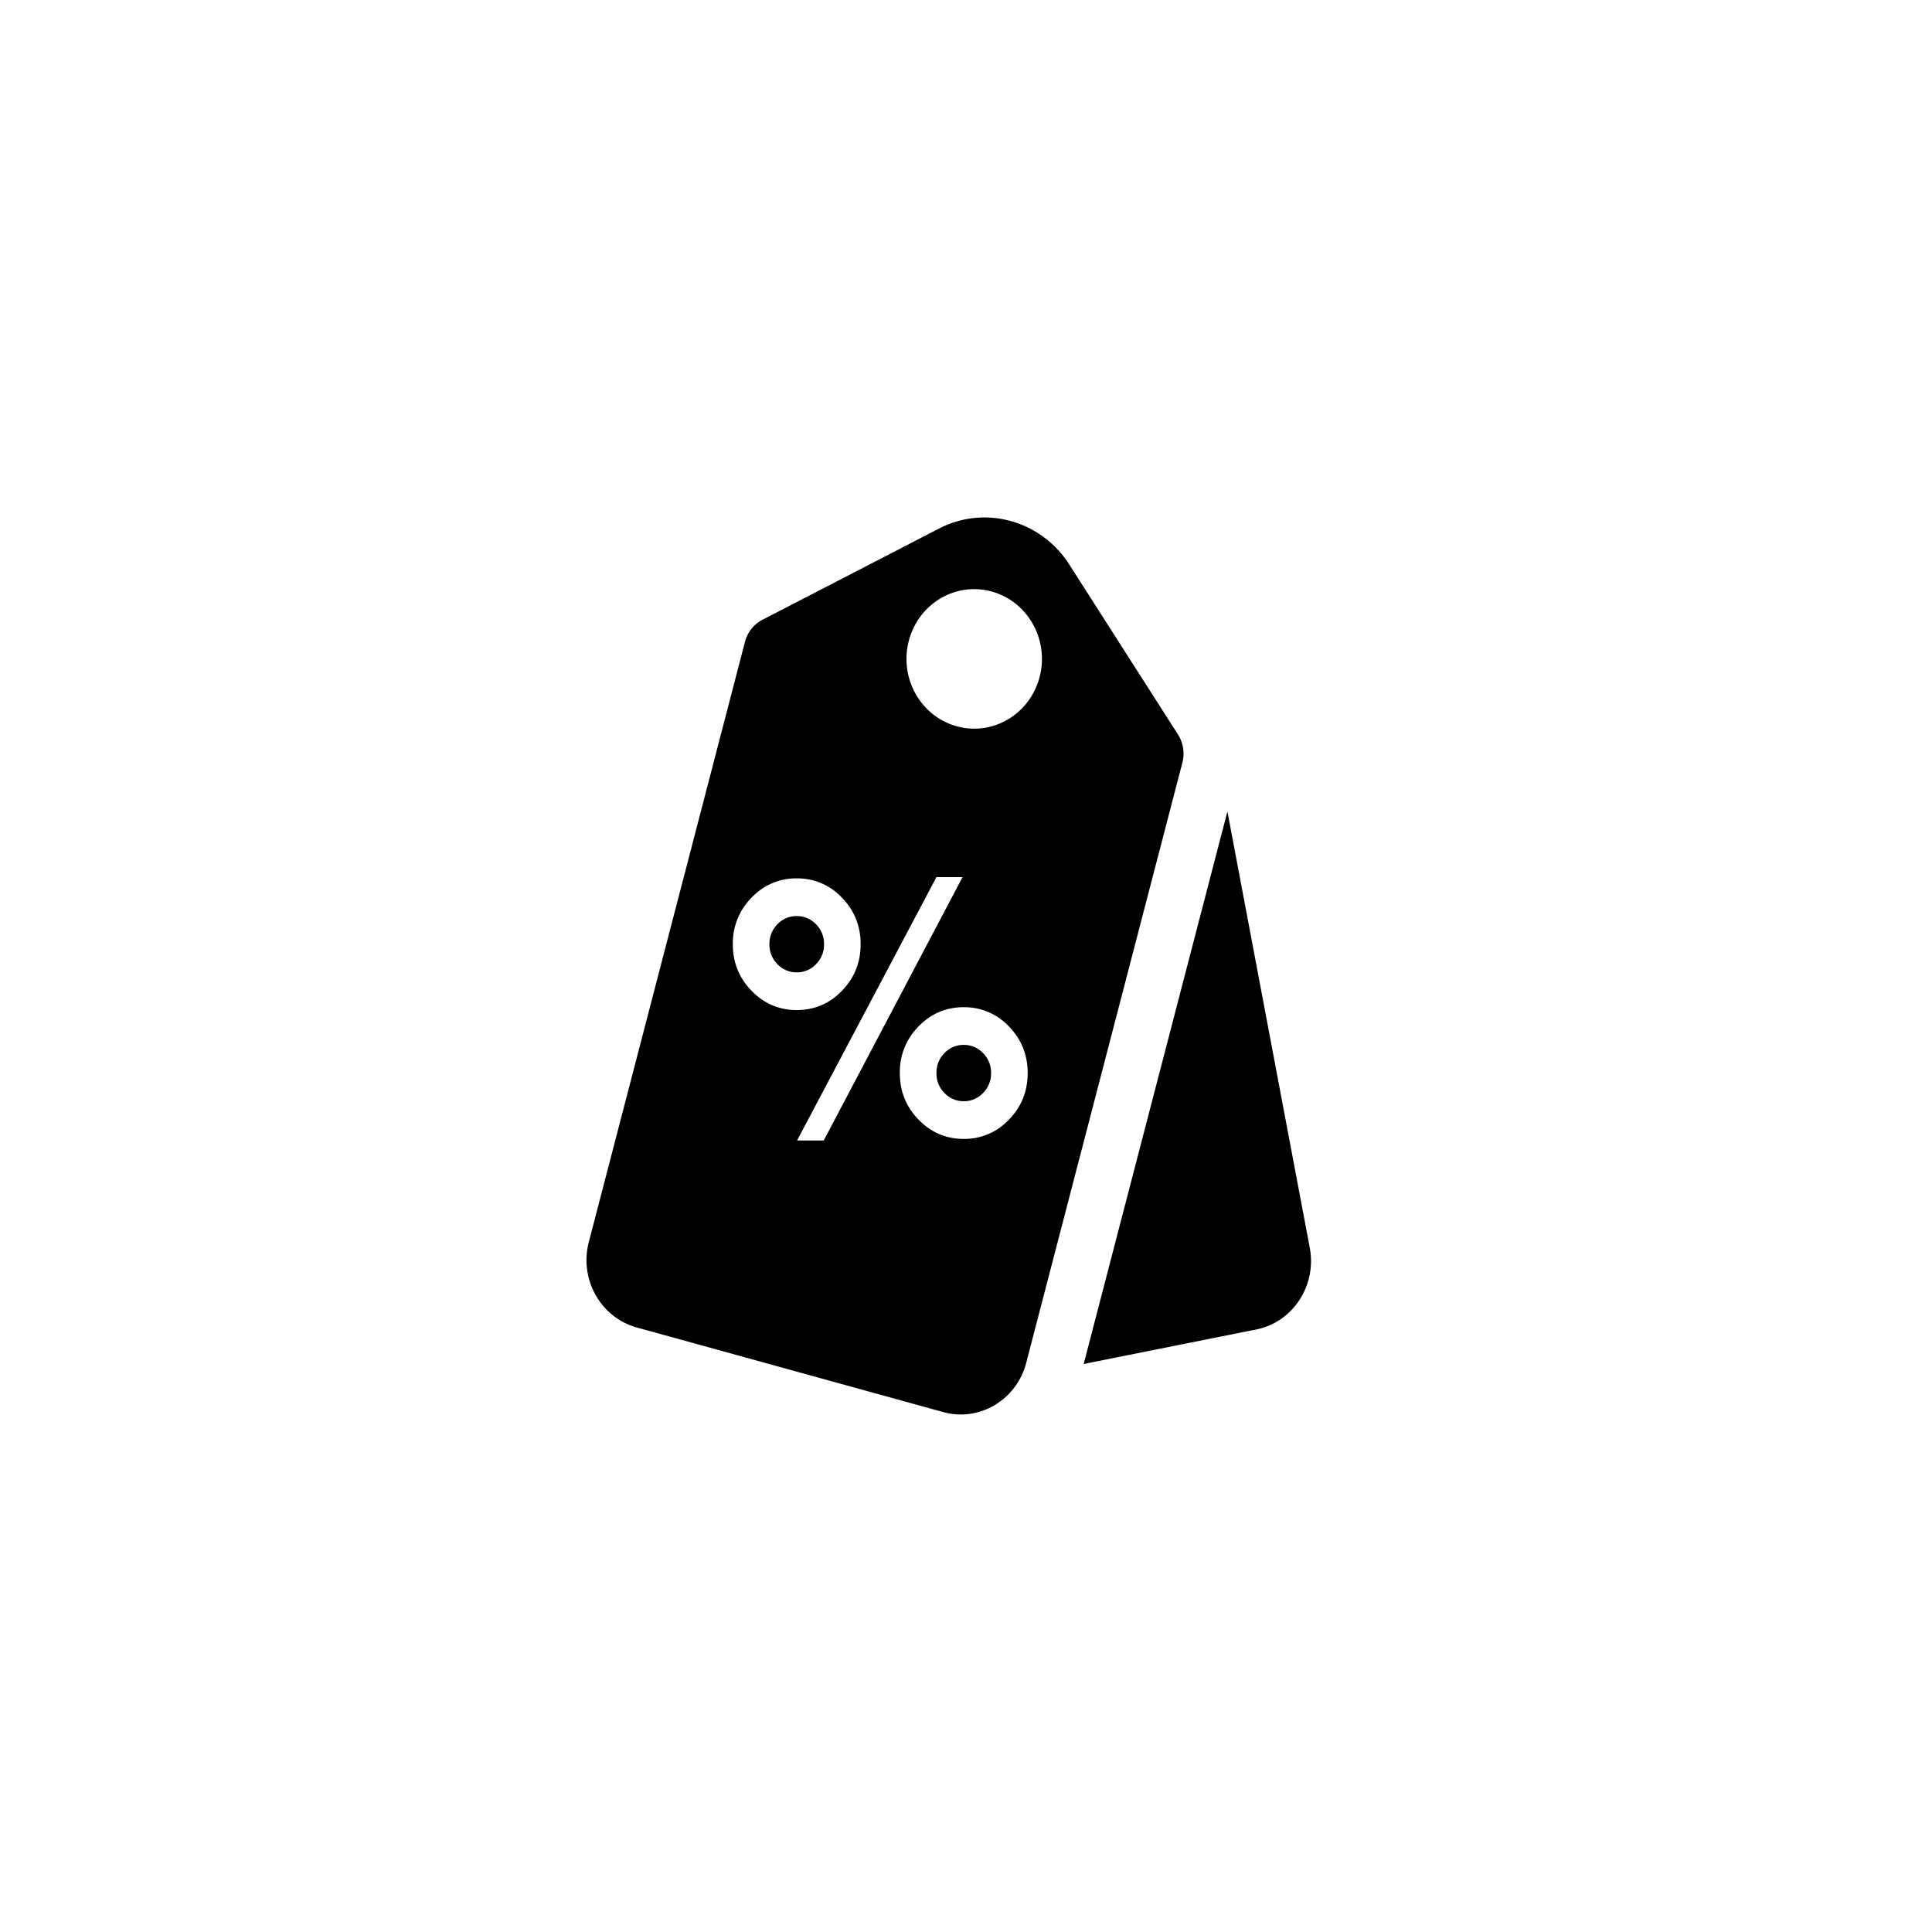 <svg viewBox="0 0 56 56" xmlns="http://www.w3.org/2000/svg"><path d="m30.995 16.365 3.148 4.923c.154.241.201.539.129.818L29.746 39.5c-.28 1.079-1.357 1.719-2.404 1.43l-8.887-2.453c-1.047-.29-1.668-1.398-1.388-2.476l4.526-17.395c.072-.28.257-.513.508-.642l5.116-2.643c1.334-.689 2.957-.24 3.778 1.043Zm4.582 7.157 2.387 12.644c.206 1.095-.488 2.157-1.552 2.37l-5.001 1 4.166-16.014ZM27.9 25.424h-.757l-4.04 7.634h.773l4.024-7.634Zm.035 3.77c-.512 0-.948.186-1.31.557a1.864 1.864 0 0 0-.543 1.352c0 .527.18.977.543 1.35.362.372.798.559 1.31.559a1.76 1.76 0 0 0 1.31-.56c.362-.372.543-.822.543-1.349s-.181-.976-.543-1.35a1.76 1.76 0 0 0-1.31-.558Zm0 1.093c.219 0 .406.08.56.239a.798.798 0 0 1 .232.577.798.798 0 0 1-.232.577.752.752 0 0 1-.56.239.752.752 0 0 1-.56-.239.798.798 0 0 1-.232-.577c0-.226.077-.418.231-.577a.752.752 0 0 1 .56-.239Zm-4.841-4.827a1.76 1.76 0 0 0-1.31.56 1.867 1.867 0 0 0-.543 1.348c0 .527.18.977.543 1.35.362.372.798.559 1.31.559.514 0 .952-.187 1.312-.56.36-.372.54-.822.54-1.349 0-.526-.18-.976-.543-1.349a1.76 1.76 0 0 0-1.31-.559Zm0 1.093c.219 0 .405.08.56.238a.798.798 0 0 1 .231.577.798.798 0 0 1-.231.578.752.752 0 0 1-.56.238.752.752 0 0 1-.56-.238.798.798 0 0 1-.232-.578c0-.225.077-.418.231-.577a.752.752 0 0 1 .56-.238Zm3.248-7.977c-.28 1.078.341 2.186 1.388 2.475 1.047.29 2.123-.35 2.404-1.429.28-1.078-.341-2.187-1.388-2.476-1.047-.289-2.123.351-2.404 1.43Z" fill-rule="evenodd" fill="currentColor"></path></svg>